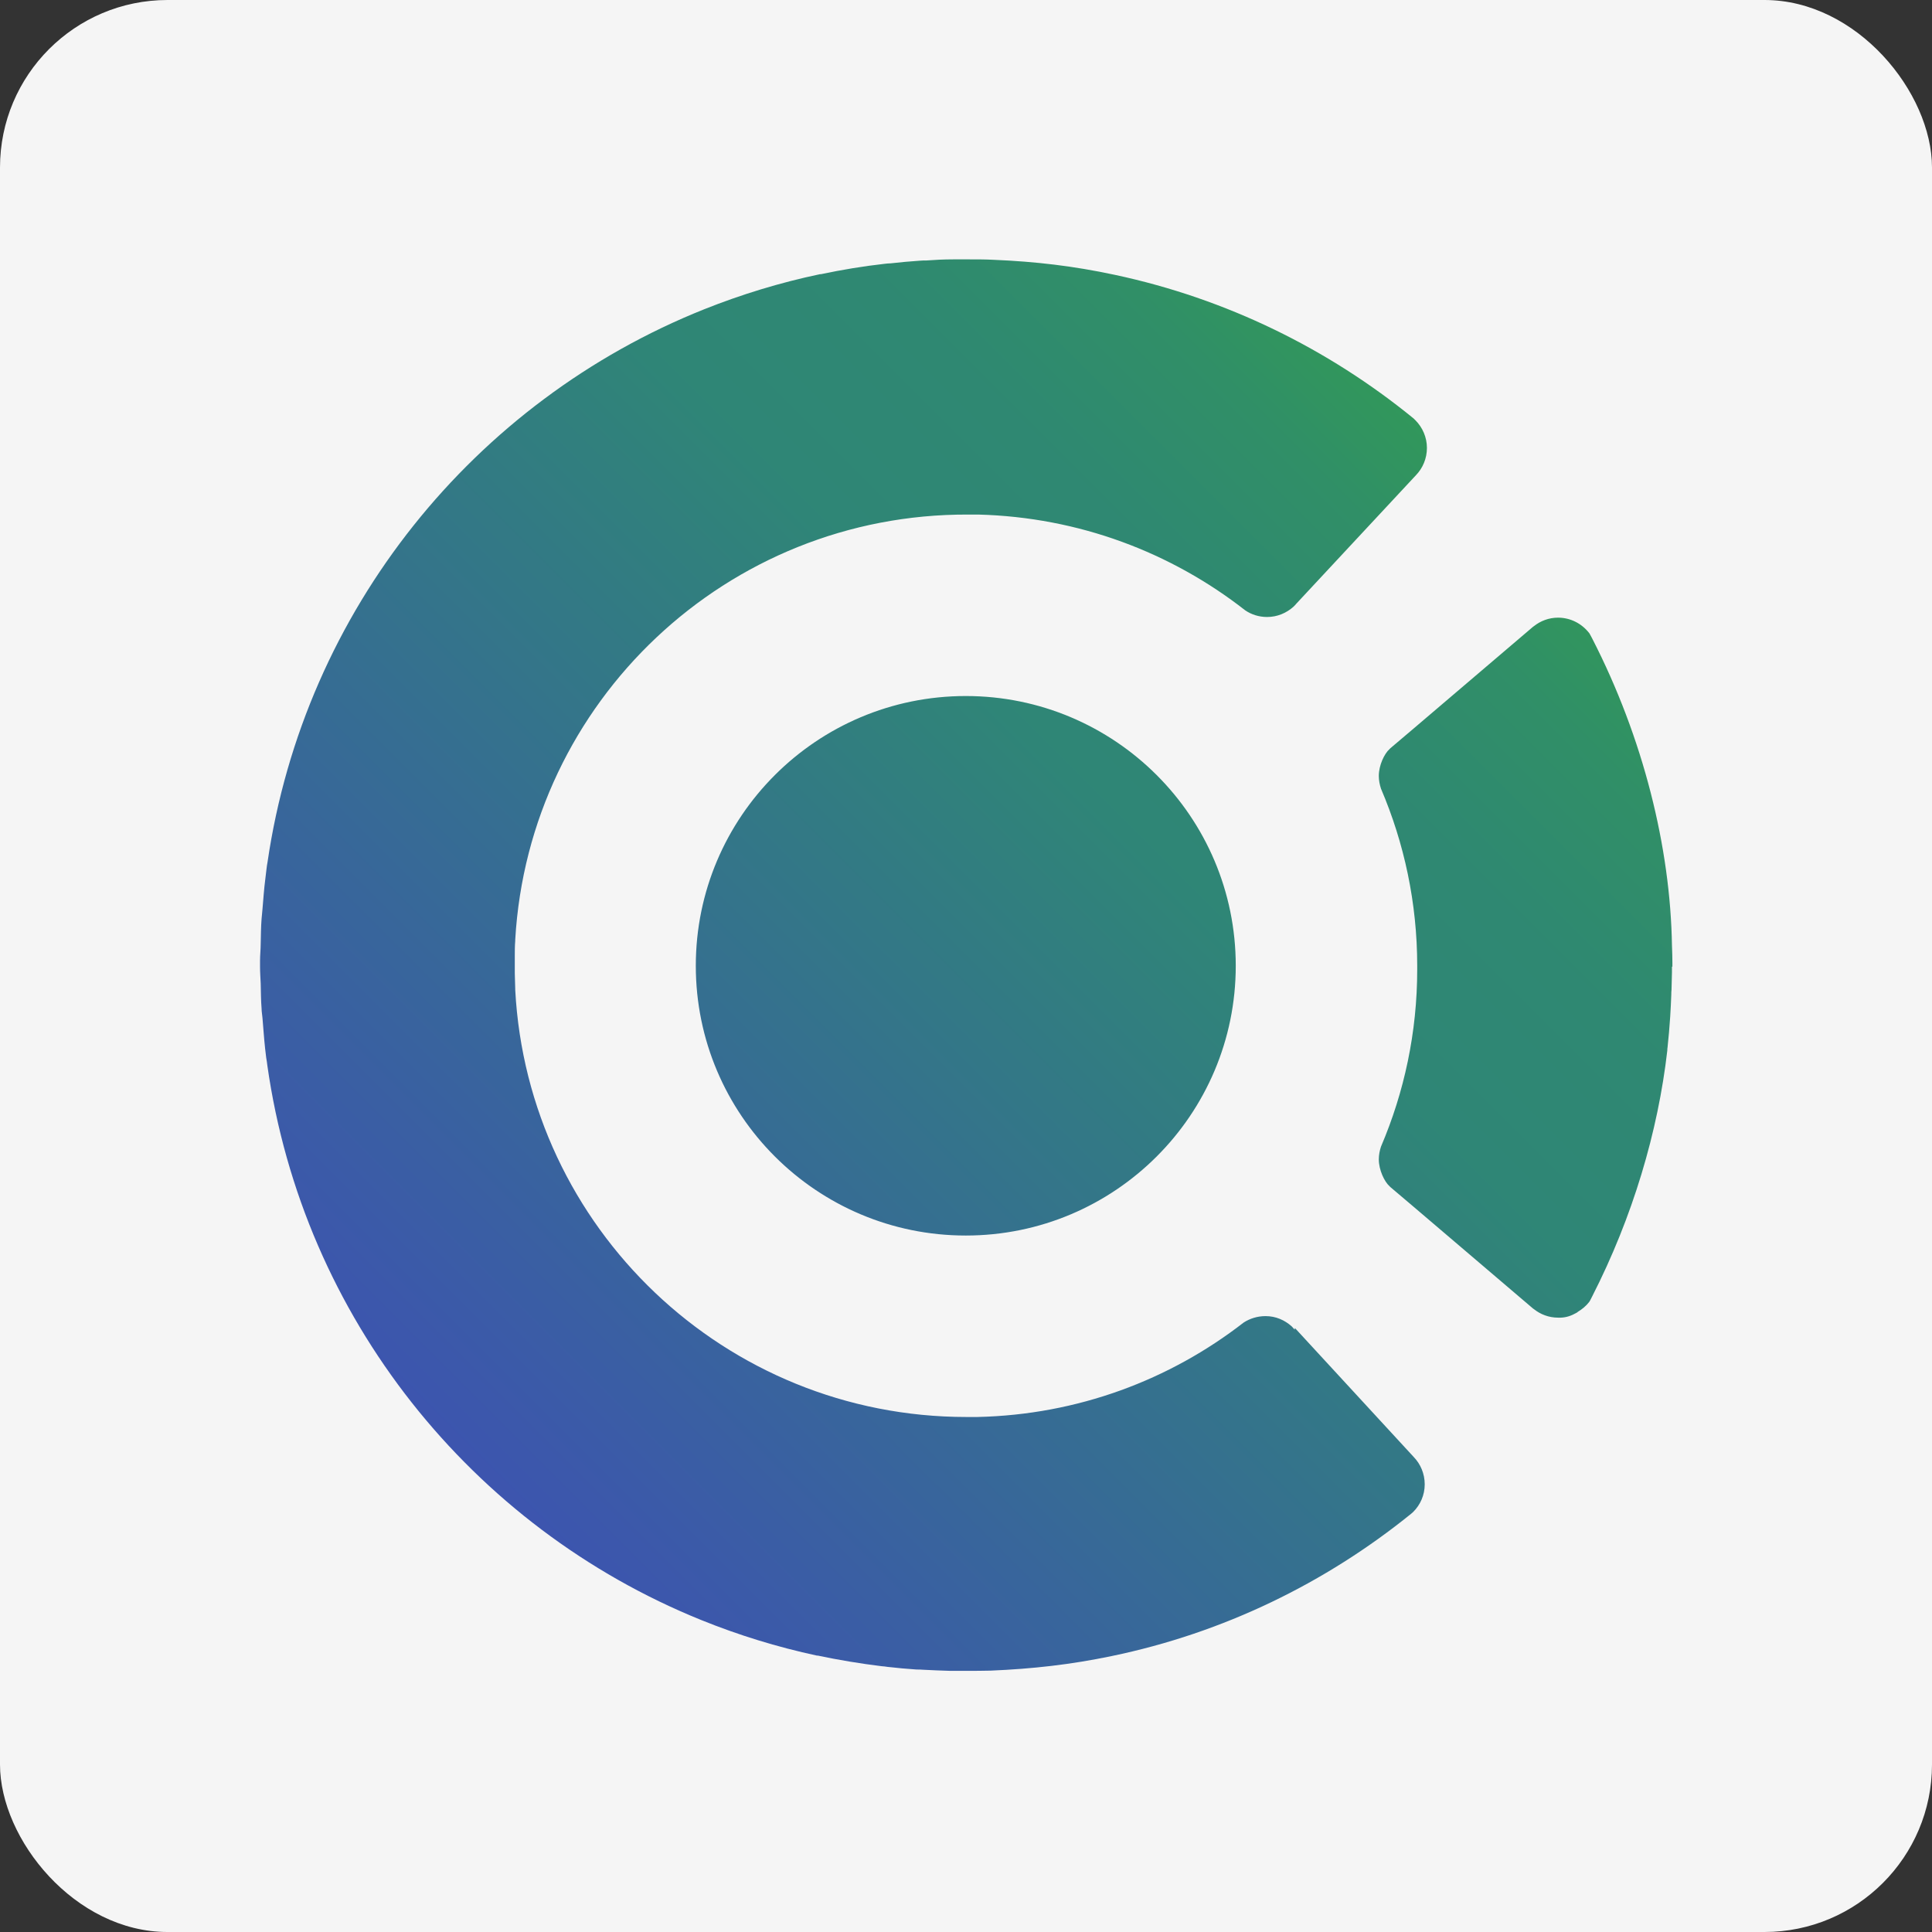 <?xml version="1.0" encoding="UTF-8"?><svg id="Layer_2" xmlns="http://www.w3.org/2000/svg" xmlns:xlink="http://www.w3.org/1999/xlink" viewBox="0 0 87.52 87.52"><rect x="0" y="0" width="87.52" height="87.52" fill="#333333" stroke="none"/><defs><style>.cls-1{fill:#f5f5f5;}.cls-2{fill:url(#linear-gradient);}</style><linearGradient id="linear-gradient" x1="18.34" y1="69.08" x2="70.01" y2="17.41" gradientUnits="userSpaceOnUse"><stop offset="0" stop-color="#3e50b4"/><stop offset=".63" stop-color="#2f8676"/><stop offset=".75" stop-color="#2f8872"/><stop offset=".86" stop-color="#308f67"/><stop offset=".96" stop-color="#329b55"/><stop offset="1" stop-color="#34a14c"/></linearGradient></defs><g id="Layer_1-2"><g><rect class="cls-1" width="87.52" height="87.52" rx="7.59" ry="7.59"/><path class="cls-2" d="m55.98,43.75c0,6.75-5.48,12.22-12.23,12.22s-12.23-5.47-12.23-12.22,5.48-12.22,12.23-12.22,12.23,5.47,12.23,12.22Zm2.67,16.48s-.08-.08-.13-.14c-.32-.29-.73-.47-1.19-.47-.37,0-.71.11-.99.29-3.35,2.6-7.52,4.18-12.07,4.28-.16,0-.32,0-.49,0-10.94,0-19.87-8.57-20.44-19.35,0-.02,0-.03,0-.05-.01-.23-.01-.47-.02-.71,0-.13,0-.25,0-.38,0-.13,0-.25,0-.38,0-.23,0-.47.02-.7,0-.02,0-.03,0-.05.62-10.78,9.59-19.31,20.53-19.26.15,0,.3,0,.45,0,4.56.12,8.74,1.72,12.09,4.34.28.19.62.3.99.3.46,0,.88-.18,1.2-.47.05-.05.11-.11.13-.14l5.41-5.81c.31-.32.5-.76.5-1.24s-.2-.93-.52-1.25c-.02-.02-.05-.05-.08-.08-3.87-3.16-8.48-5.43-13.54-6.51-1.87-.4-3.58-.6-5.48-.68-.36-.02-.72-.02-1.09-.02-.3,0-.55,0-.62,0h0s0,0,0,0c0,0,0,0-.01,0-.04,0-.09,0-.13,0-.41,0-.81.02-1.21.05-.1,0-.2,0-.3.01-.44.03-.88.07-1.32.12-.08,0-.18.01-.26.02-.98.11-1.94.27-2.89.47-.01,0-.03,0-.04,0-1.81.38-3.57.92-5.25,1.59-10.41,4.16-18.11,13.62-19.78,25.04-.02.11-.04.23-.05.34-.02.14-.03.28-.05.42-.06.46-.09.92-.13,1.38-.01.15-.03.29-.04.43-.03.38-.03.76-.04,1.14,0,.25-.03.5-.03.76,0,.02,0,.04,0,.06,0,0,0,0,0,0,0,0,0,0,0,0,0,0,0,.01,0,.02,0,0,0,.01,0,.02,0,0,0,0,0,0,0,0,0,0,0,0,0,.01,0,.02,0,.04,0,.01,0,.02,0,.04,0,0,0,0,0,0s0,0,0,0c0,0,0,.01,0,.02s0,.01,0,.02c0,0,0,0,0,0s0,0,0,0c0,.02,0,.04,0,.06,0,.25.02.5.03.75.01.38.01.77.04,1.14,0,.14.03.28.04.42.04.46.07.93.12,1.39.02.14.03.28.05.42.02.12.04.23.05.34,1.62,11.43,9.27,20.93,19.66,25.13,1.68.68,3.43,1.22,5.24,1.61.01,0,.03,0,.04,0,.95.2,1.91.36,2.89.48.08,0,.18.02.26.03.44.05.87.09,1.32.12.1,0,.2,0,.3.01.4.02.81.04,1.21.05.04,0,.09,0,.13,0,0,0,0,0,.01,0,0,0,0,0,0,0h0c.06,0,.31,0,.62,0,.37,0,.73,0,1.09-.01,1.89-.08,3.61-.27,5.48-.66,5.07-1.05,9.69-3.31,13.57-6.45.03-.03.07-.06.09-.08.32-.32.52-.76.52-1.25,0-.48-.19-.92-.5-1.24l-5.38-5.84Zm17.11-16.44v-.17c0-.27-.01-.53-.02-.79-.07-4.44-1.3-9.4-3.61-13.9-.07-.14-.11-.2-.13-.24-.33-.43-.84-.71-1.42-.71-.42,0-.8.15-1.1.39l-.03.02-5.41,4.61-1.05.89-.04.04c-.24.21-.49.74-.49,1.22,0,.2.04.4.1.58,1.05,2.46,1.64,5.17,1.64,8.02,0,.03,0,.06,0,.09,0,.03,0,.06,0,.08,0,2.85-.59,5.56-1.64,8.02-.06.18-.1.38-.1.58,0,.47.25,1.01.49,1.22l.04.04,1.05.89,5.41,4.61.03.02c.3.24.68.39,1.1.39,0,0,.01,0,.02,0,.25.01.5-.05.72-.17.05-.02.09-.05.13-.07,0,0,.02-.01.02-.02.2-.12.38-.27.52-.45.02-.03.06-.09.13-.24,1.84-3.6,2.99-7.48,3.41-11.16,0-.05,0-.09.01-.13.05-.47.09-.93.12-1.39.02-.34.04-.68.05-1.01,0-.07,0-.14.01-.21,0-.26.02-.52.02-.79v-.13s0-.05,0-.05c0,0,0,0,0,0v-.08s0,0,0,0Z"/></g></g></svg>